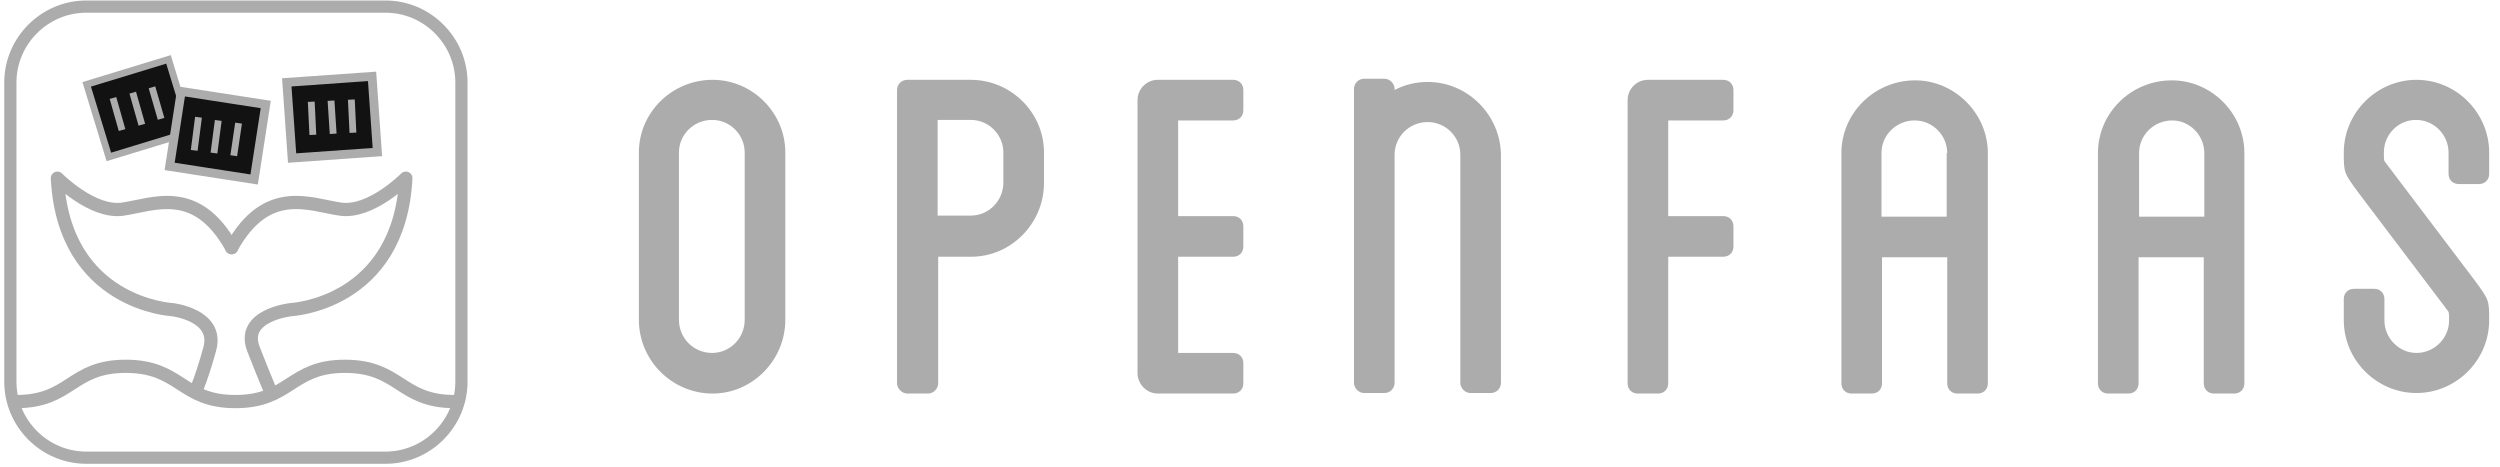 <svg width="198" height="37" viewBox="0 0 198 37" fill="none" xmlns="http://www.w3.org/2000/svg">
<g id="Group 1171275000">
<g id="Group">
<path id="Vector" d="M18.344 19.613C15.55 14.576 12.122 16.227 9.709 16.566C7.296 16.904 4.545 14.111 4.545 14.111C5.053 24.1 13.646 24.524 13.646 24.524C13.646 24.524 17.37 24.947 16.608 27.656C16.27 28.884 15.931 29.942 15.55 30.873" stroke="#ACACAC" stroke-width="1.047" stroke-miterlimit="10" stroke-linecap="round" stroke-linejoin="round"/>
<path id="Vector_2" d="M18.344 19.613C21.138 14.576 24.566 16.227 26.979 16.566C29.392 16.904 32.143 14.111 32.143 14.111C31.635 24.1 23.043 24.524 23.043 24.524C23.043 24.524 19.021 24.947 20.079 27.656C20.503 28.757 20.968 29.899 21.392 30.915" stroke="#ACACAC" stroke-width="1.047" stroke-miterlimit="10" stroke-linecap="round" stroke-linejoin="round"/>
<path id="Vector_3" d="M13.345 4.703L6.867 6.68L8.621 12.429L15.099 10.453L13.345 4.703Z" fill="#121212" stroke="#ACACAC" stroke-width="0.54" stroke-miterlimit="10"/>
<path id="Vector_4" d="M19.944 13.867L15.89 13.201C17.053 12.805 17.95 11.849 18.594 10.896C19.064 10.198 19.411 9.484 19.641 8.946C19.756 8.677 19.841 8.45 19.899 8.291C19.91 8.26 19.919 8.232 19.928 8.207L20.77 8.323L19.944 13.867Z" fill="#E0E1E2" stroke="#ACACAC" stroke-width="0.423"/>
<path id="Vector_5" d="M29.468 6.048L22.712 6.523L23.134 12.519L29.89 12.043L29.468 6.048Z" fill="#121212" stroke="#ACACAC" stroke-width="0.7" stroke-miterlimit="10"/>
<path id="Vector_6" d="M21.047 8.275L14.354 7.24L13.436 13.18L20.129 14.215L21.047 8.275Z" fill="#121212" stroke="#ACACAC" stroke-width="0.7" stroke-miterlimit="10"/>
<g id="Group_2">
<path id="Vector_7" d="M35.995 31.804C31.678 31.804 31.678 29.011 27.318 29.011C23 29.011 23 31.804 18.64 31.804C14.323 31.804 14.323 29.011 9.963 29.011C5.603 29.011 5.645 31.804 1.285 31.804" stroke="#ACACAC" stroke-width="1.047" stroke-miterlimit="10" stroke-linecap="round" stroke-linejoin="round"/>
</g>
<g id="Group_3">
<path id="Vector_8" d="M24.651 8.058L24.778 10.682" stroke="#ACACAC" stroke-width="0.54" stroke-miterlimit="10"/>
<path id="Vector_9" d="M26.217 7.973L26.387 10.597" stroke="#ACACAC" stroke-width="0.54" stroke-miterlimit="10"/>
<path id="Vector_10" d="M27.826 7.888L27.953 10.513" stroke="#ACACAC" stroke-width="0.54" stroke-miterlimit="10"/>
</g>
<g id="Group_4">
<path id="Vector_11" d="M15.72 9.285L15.381 11.91" stroke="#ACACAC" stroke-width="0.54" stroke-miterlimit="10"/>
<path id="Vector_12" d="M17.286 9.539L16.947 12.121" stroke="#ACACAC" stroke-width="0.54" stroke-miterlimit="10"/>
<path id="Vector_13" d="M18.894 9.751L18.513 12.333" stroke="#ACACAC" stroke-width="0.54" stroke-miterlimit="10"/>
</g>
<g id="Group_5">
<path id="Vector_14" d="M8.947 7.761L9.667 10.301" stroke="#ACACAC" stroke-width="0.54" stroke-miterlimit="10"/>
<path id="Vector_15" d="M10.513 7.338L11.233 9.878" stroke="#ACACAC" stroke-width="0.54" stroke-miterlimit="10"/>
<path id="Vector_16" d="M12.037 6.915L12.757 9.412" stroke="#ACACAC" stroke-width="0.54" stroke-miterlimit="10"/>
</g>
<path id="Vector_17" d="M30.535 36.249H6.831C3.529 36.249 0.82 33.54 0.82 30.238V6.534C0.82 3.232 3.529 0.523 6.831 0.523H30.535C33.837 0.523 36.545 3.232 36.545 6.534V30.238C36.545 33.54 33.837 36.249 30.535 36.249Z" stroke="#ACACAC" stroke-width="0.967" stroke-miterlimit="10" stroke-linecap="round" stroke-linejoin="round"/>
</g>
<path id="Vector_18" d="M62.197 12.079V25.328C62.197 28.545 59.573 31.169 56.44 31.169C53.223 31.169 50.599 28.545 50.599 25.328V12.079C50.599 8.904 53.223 6.322 56.44 6.322C59.573 6.322 62.197 8.904 62.197 12.079ZM58.98 12.079C58.98 10.682 57.837 9.497 56.398 9.497C54.959 9.497 53.773 10.64 53.773 12.079V25.328C53.773 26.767 54.916 27.952 56.398 27.952C57.795 27.952 58.98 26.809 58.98 25.328V12.079Z" fill="#ACACAC"/>
<path id="Vector_19" d="M82.684 12.079V14.492C82.684 17.709 80.06 20.333 76.927 20.333H74.303V30.365C74.303 30.746 73.964 31.169 73.499 31.169H71.848C71.467 31.169 71.044 30.788 71.044 30.365V20.333V17.116V7.126C71.044 6.661 71.425 6.322 71.848 6.322H76.885C80.06 6.322 82.684 8.904 82.684 12.079ZM79.467 12.079C79.467 10.682 78.324 9.497 76.885 9.497H74.261V17.074H76.885C78.282 17.074 79.467 15.931 79.467 14.449V12.079Z" fill="#ACACAC"/>
<path id="Vector_20" d="M93.309 9.539V17.116H97.669C98.134 17.116 98.473 17.455 98.473 17.92V19.529C98.473 19.994 98.134 20.333 97.669 20.333H93.309V27.952H97.669C98.134 27.952 98.473 28.291 98.473 28.756V30.365C98.473 30.831 98.134 31.169 97.669 31.169H91.7C90.811 31.169 90.092 30.407 90.092 29.561V7.931C90.092 7.042 90.811 6.322 91.7 6.322H97.669C98.134 6.322 98.473 6.661 98.473 7.126V8.735C98.473 9.201 98.134 9.539 97.669 9.539H93.309Z" fill="#ACACAC"/>
<path id="Vector_21" d="M132.124 9.539V17.116H136.484C136.95 17.116 137.289 17.455 137.289 17.92V19.529C137.289 19.994 136.95 20.333 136.484 20.333H132.124V30.365C132.124 30.831 131.786 31.169 131.32 31.169H129.712C129.246 31.169 128.907 30.831 128.907 30.365V7.931C128.907 7.042 129.627 6.322 130.516 6.322H136.484C136.95 6.322 137.289 6.661 137.289 7.126V8.735C137.289 9.201 136.95 9.539 136.484 9.539H132.124Z" fill="#ACACAC"/>
<path id="Vector_22" d="M157.437 12.121V30.365C157.437 30.831 157.099 31.169 156.633 31.169H155.025C154.559 31.169 154.22 30.831 154.22 30.365V20.375H149.056V30.365C149.056 30.831 148.717 31.169 148.252 31.169H146.643C146.178 31.169 145.839 30.831 145.839 30.365V12.121C145.839 8.947 148.464 6.364 151.681 6.364C154.813 6.364 157.437 8.989 157.437 12.121ZM154.22 12.121C154.22 10.724 153.077 9.539 151.638 9.539C150.199 9.539 149.014 10.682 149.014 12.121V17.158H154.178V12.121H154.22Z" fill="#ACACAC"/>
<path id="Vector_23" d="M177.755 12.121V30.365C177.755 30.831 177.417 31.169 176.951 31.169H175.342C174.877 31.169 174.538 30.831 174.538 30.365V20.375H169.374V30.365C169.374 30.831 169.035 31.169 168.57 31.169H166.961C166.496 31.169 166.157 30.831 166.157 30.365V12.121C166.157 8.947 168.781 6.364 171.998 6.364C175.173 6.364 177.755 8.989 177.755 12.121ZM174.581 12.121C174.581 10.724 173.438 9.539 172.041 9.539C170.602 9.539 169.416 10.682 169.416 12.121V17.158H174.581V12.121Z" fill="#ACACAC"/>
<path id="Vector_24" d="M193.925 13.772V12.079C193.925 10.682 192.782 9.497 191.343 9.497C189.946 9.497 188.803 10.64 188.803 12.079C188.803 12.714 188.803 12.714 188.972 12.925L195.957 22.153C197.142 23.762 197.142 23.762 197.142 25.37C197.142 28.545 194.518 31.127 191.385 31.127C188.21 31.127 185.628 28.503 185.628 25.37V23.677C185.628 23.211 185.967 22.873 186.433 22.873H188.041C188.507 22.873 188.845 23.211 188.845 23.677V25.37C188.845 26.767 189.988 27.952 191.385 27.952C192.782 27.952 193.967 26.809 193.967 25.37C193.967 24.735 193.967 24.735 193.798 24.524L186.814 15.296C185.628 13.687 185.628 13.687 185.628 12.079C185.628 8.904 188.253 6.322 191.385 6.322C194.56 6.322 197.142 8.947 197.142 12.079V13.772C197.142 14.238 196.803 14.576 196.338 14.576H194.729C194.264 14.576 193.925 14.238 193.925 13.772Z" fill="#ACACAC"/>
<path id="Vector_25" d="M113.076 6.491C112.145 6.491 111.256 6.703 110.452 7.126V7.042C110.452 6.661 110.113 6.237 109.648 6.237H108.039C107.574 6.237 107.235 6.618 107.235 7.042V12.248V17.92V30.323C107.235 30.704 107.574 31.127 108.039 31.127H109.648C110.113 31.127 110.452 30.746 110.452 30.323V17.92V12.248C110.452 10.851 111.595 9.666 113.076 9.666C114.473 9.666 115.658 10.809 115.658 12.248V30.323C115.658 30.704 115.997 31.127 116.463 31.127H118.071C118.537 31.127 118.875 30.746 118.875 30.323V12.248C118.833 9.116 116.251 6.491 113.076 6.491Z" fill="#ACACAC"/>
</g>
</svg>
